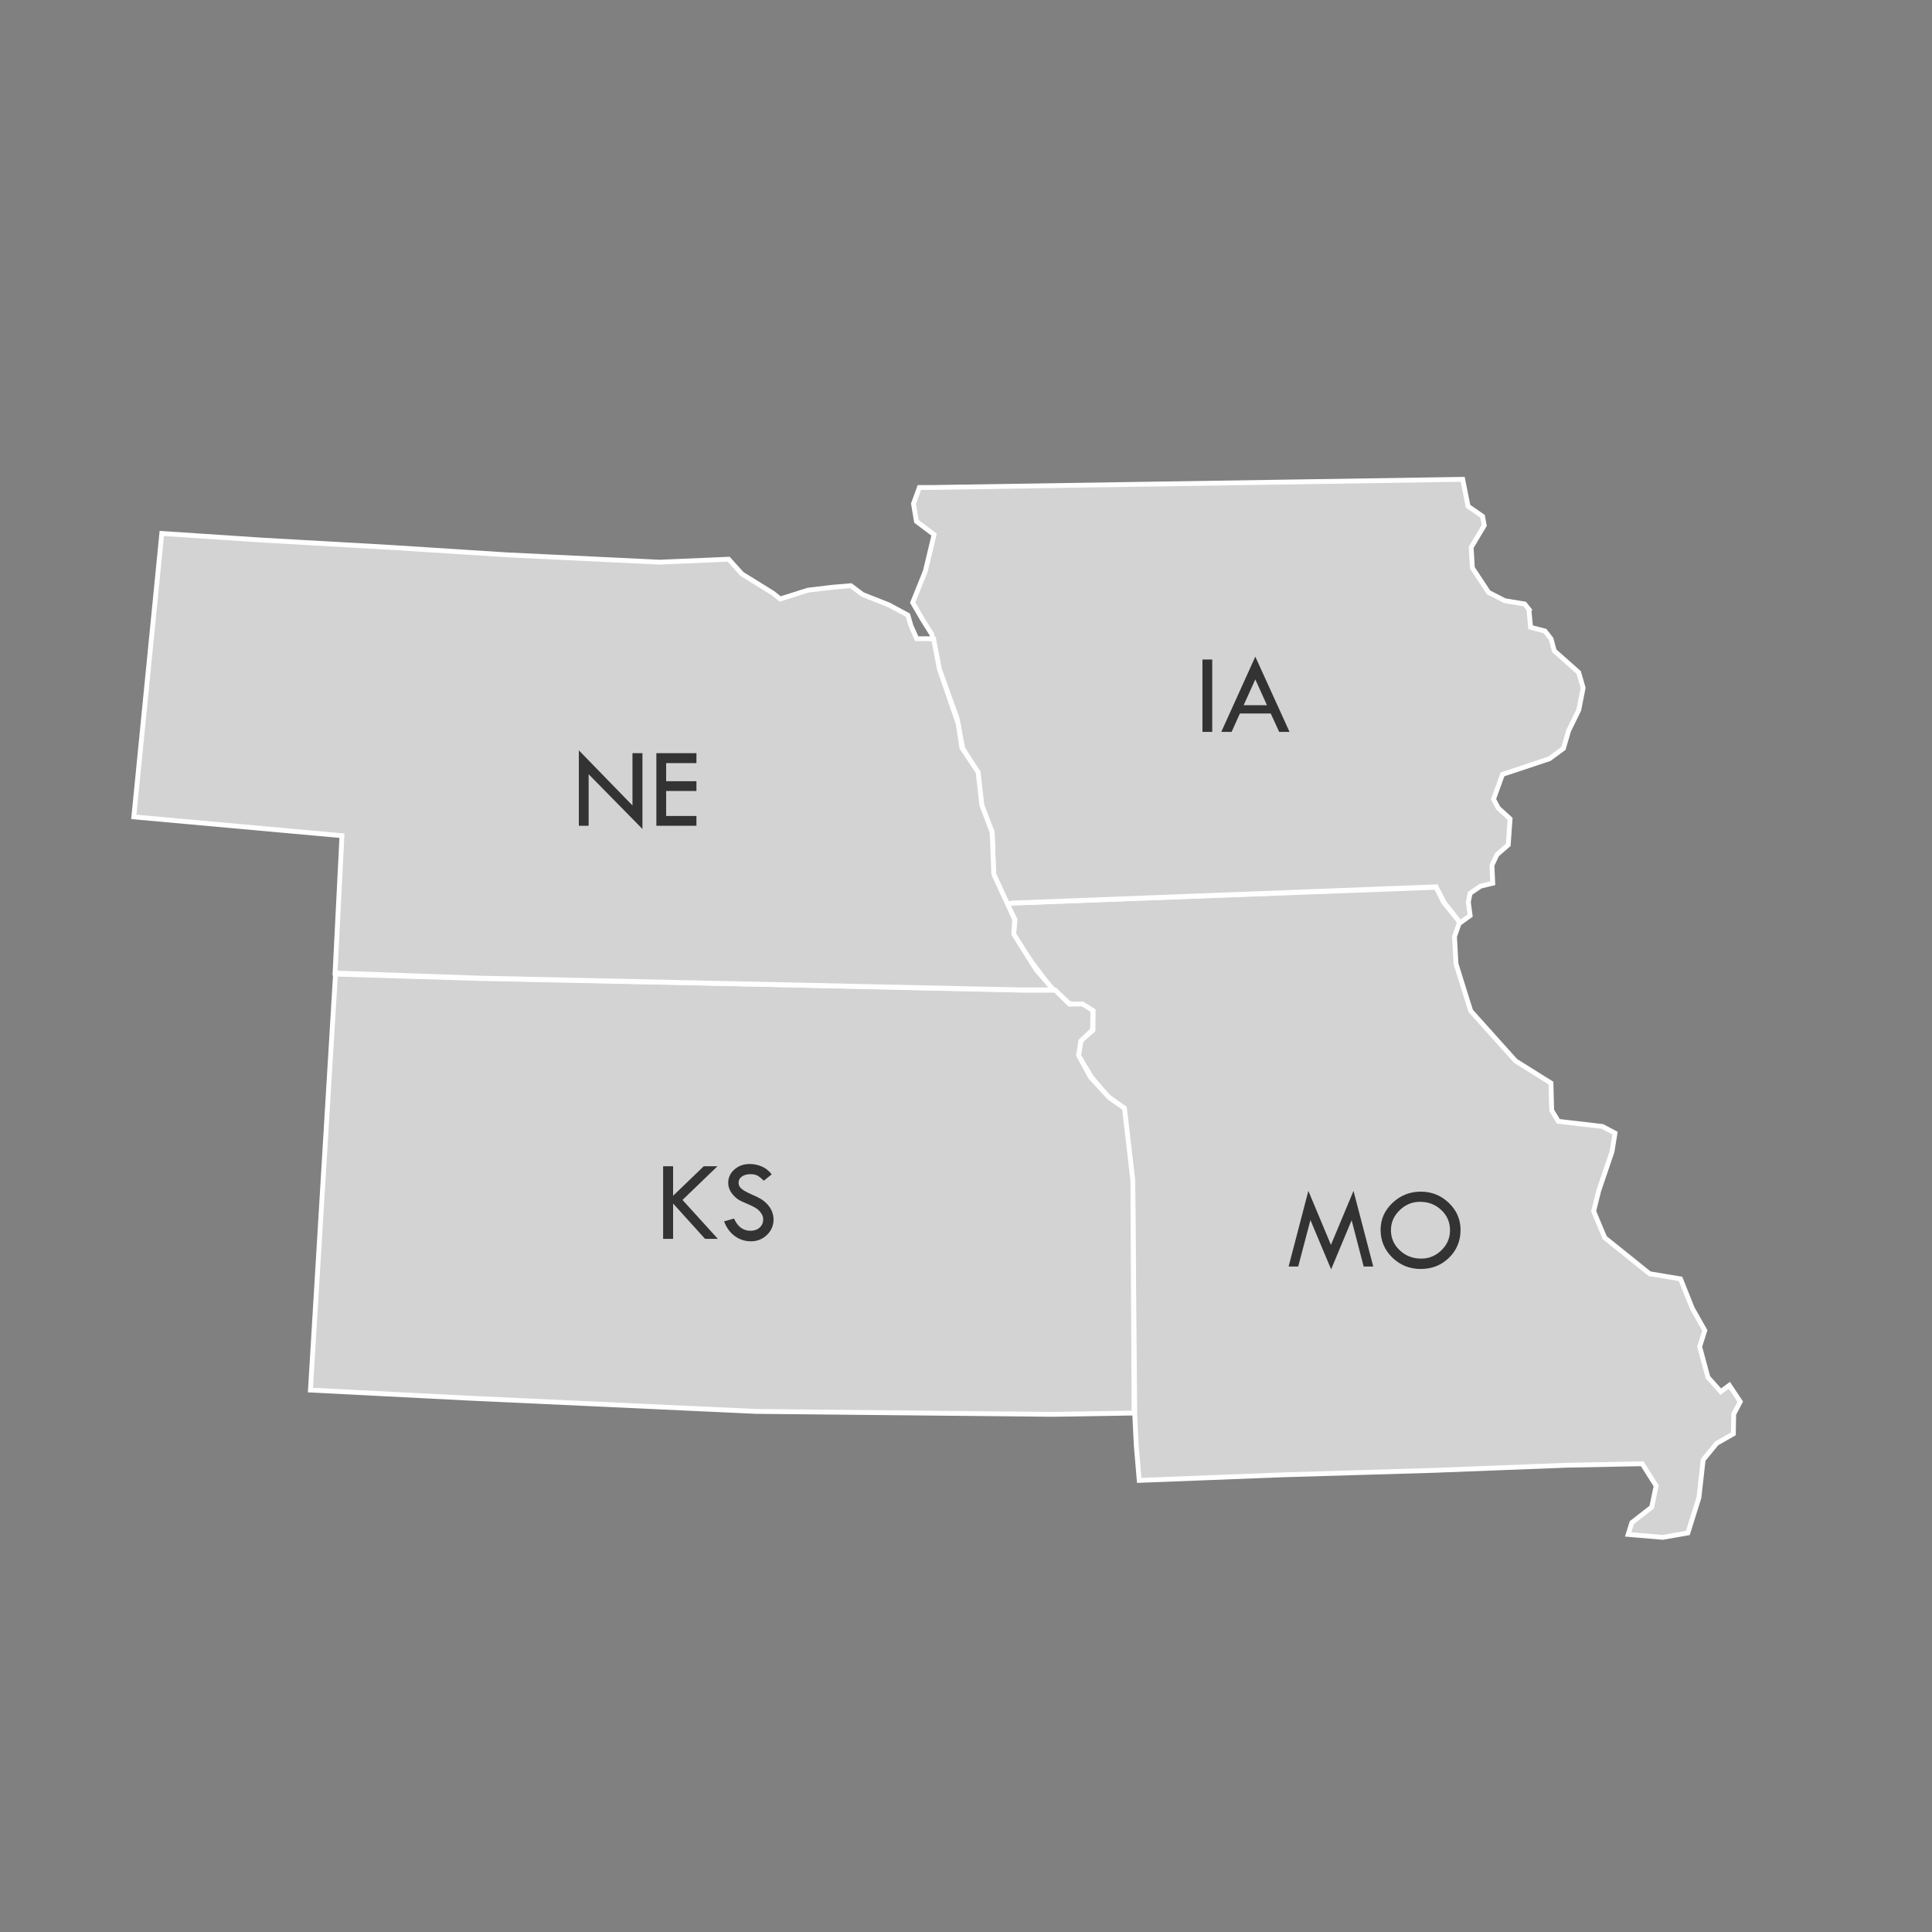 <?xml version="1.0" encoding="UTF-8" standalone="no"?>
<!-- Created with Inkscape (http://www.inkscape.org/) -->

<svg
   xmlns:dc="http://purl.org/dc/elements/1.1/"
   xmlns:cc="http://creativecommons.org/ns#"
   xmlns:rdf="http://www.w3.org/1999/02/22-rdf-syntax-ns#"
   xmlns:svg="http://www.w3.org/2000/svg"
   xmlns="http://www.w3.org/2000/svg"
   xmlns:sodipodi="http://sodipodi.sourceforge.net/DTD/sodipodi-0.dtd"
   xmlns:inkscape="http://www.inkscape.org/namespaces/inkscape"
   width="300"
   height="300"
   id="svg4089"
   version="1.1"
   inkscape:version="0.48.4 r9939"
   sodipodi:docname="mapsvgregionseven.svg">
  <rect width="100%" height="100%" fill="#808080" stroke="none"/>
  <defs
     id="defs4091" />
  <sodipodi:namedview
     id="base"
     pagecolor="#ffffff"
     bordercolor="#666666"
     borderopacity="1.0"
     inkscape:pageopacity="0.0"
     inkscape:pageshadow="2"
     inkscape:zoom="0.7"
     inkscape:cx="-21.308171"
     inkscape:cy="54.394634"
     inkscape:document-units="px"
     inkscape:current-layer="layer1"
     showgrid="false"
     inkscape:window-width="1440"
     inkscape:window-height="838"
     inkscape:window-x="-8"
     inkscape:window-y="-8"
     inkscape:window-maximized="1" />
  <g
     inkscape:label="Layer 1"
     inkscape:groupmode="layer"
     id="layer1"
     transform="translate(0,-752.362)">
    <path
       inkscape:connector-curvature="0"
       style="fill:#d3d3d3;fill-opacity:1;stroke:#ffffff;stroke-width:0.75;stroke-miterlimit:4;stroke-opacity:1;stroke-dasharray:none"
       id="MO"
       d="m 226.657,895.512 -2.52,-3.087 -1.143,-2.286 -64.357,2.401 -2.286,0.114 1.257,2.515 -0.229,2.286 2.515,3.887 3.086,4.115 3.086,2.744 2.161,0.229 1.497,0.914 0,2.972 -1.829,1.6 -0.457,2.286 2.058,3.429 2.515,2.972 2.515,1.829 1.372,11.66 0.314,36.072 0.229,4.687 0.457,5.384 22.433,-0.867 23.206,-0.686 20.805,-0.801 11.655,-0.23 2.169,3.426 -0.684,3.308 -3.087,2.403 -0.572,1.837 5.378,0.457 3.895,-0.686 1.717,-5.494 0.651,-5.857 2.098,-2.555 2.596,-1.487 0.051,-3.05 1.016,-1.937 -1.694,-2.544 -1.331,0.984 -1.993,-2.227 -1.285,-4.759 0.801,-2.518 -1.944,-3.428 -1.831,-4.576 -4.799,-0.799 -6.969,-5.599 -1.719,-4.114 0.799,-3.201 2.059,-6.058 0.459,-2.864 -1.949,-1.031 -6.855,-0.798 -1.028,-1.712 -0.112,-4.23 -5.487,-3.431 -6.976,-7.771 -2.286,-7.316 -0.23,-4.225 0.801,-2.288 z"
       sodipodi:nodetypes="cccccccccccccccccccccccccccccccccccccccccccccccccccccccccccc" />
    <path
       inkscape:connector-curvature="0"
       style="fill:#d3d3d3;fill-opacity:1;stroke:#ffffff;stroke-width:0.75;stroke-miterlimit:4;stroke-opacity:1;stroke-dasharray:none"
       id="IA"
       d="m 237.408,846.983 0.264,2.786 2.224,0.577 0.954,1.225 0.5,1.855 3.793,3.359 0.686,2.392 -0.674,3.424 -1.582,3.232 -0.799,2.742 -2.173,1.602 -1.716,0.572 -5.579,1.86 -1.391,3.849 0.729,1.372 1.841,1.683 -0.283,4.036 -1.763,1.538 -0.771,1.643 0.127,2.776 -1.886,0.457 -1.625,1.105 -0.279,1.353 0.279,2.115 -1.551,1.116 -2.471,-3.133 -1.263,-2.45 -65.736,2.515 -0.918,0.165 -2.052,-4.516 -0.229,-6.63 -1.6,-4.115 -0.686,-5.258 -2.286,-3.658 -0.914,-4.801 -2.743,-7.545 -1.143,-5.373 -1.372,-2.172 -1.6,-2.743 1.954,-4.844 1.372,-5.716 -2.743,-2.058 -0.457,-2.743 0.914,-2.515 1.715,0 82.654,-1.269 0.834,4.183 2.252,1.561 0.257,1.423 -2.03,3.389 0.19,3.206 2.515,3.798 2.527,1.294 3.079,0.503 0.658,0.832 z"
       sodipodi:nodetypes="ccccccccccccccccccccccccccccccccccccccccccccccccccccccc" />
    <path
       inkscape:connector-curvature="0"
       style="fill:#d3d3d3;fill-opacity:1;stroke:#ffffff;stroke-width:0.75;stroke-miterlimit:4;stroke-opacity:1;stroke-dasharray:none"
       id="KS"
       d="m 176.097,971.779 -12.618,0.204 -46.089,-0.457 -44.557,-2.058 -24.63,-1.257 3.894,-64.595 22.083,0.675 40.289,0.841 44.301,0.988 5.096,0 2.184,2.162 2.018,-0.021 1.64,1.012 -0.062,3.009 -1.829,1.725 -0.332,2.232 1.843,3.402 2.952,3.195 2.327,1.614 1.301,11.241 0.189,36.086 z"
       sodipodi:nodetypes="ccccccccccccccccccccc" />
    <path
       inkscape:connector-curvature="0"
       style="fill:#d3d3d3;fill-opacity:1;stroke:#ffffff;stroke-width:0.75;stroke-miterlimit:4;stroke-opacity:1;stroke-dasharray:none"
       id="NE"
       d="m 154.315,888.1 3.231,7.02 -0.129,2.303 3.459,5.494 2.719,3.152 -5.049,0 -43.483,-0.939 -40.787,-0.89 -22.252,-0.784 1.073,-21.328 -32.318,-2.92 4.344,-44.01 15.546,1.029 20.119,1.143 17.833,1.143 23.777,1.143 10.745,-0.457 2.058,2.286 4.801,2.972 1.143,0.914 4.344,-1.372 3.887,-0.457 2.743,-0.229 1.829,1.372 4.057,1.6 2.972,1.6 0.457,1.6 0.914,2.058 1.829,0 0.798,0.046 0.894,4.682 2.92,8.468 0.573,3.757 2.523,3.774 0.57,5.114 1.607,4.24 0.252,6.474 z"
       sodipodi:nodetypes="ccccccccccccccccccccccccccccccccccccc" />
    <path
       inkscape:connector-curvature="0"
       id="labels"
       d="m 194.924,854.329 -5.287,11.684 1.607,0 1.285,-2.863 4.79,0 1.314,2.863 1.607,0 z m -8.208,0.438 0,11.246 1.519,0 0,-11.246 z m 8.208,3.096 1.811,4.002 -3.622,0 z m -105.04,11.012 0,11.713 1.519,0 0,-8.004 8.354,8.5 0,-11.772 -1.548,0 0,8.12 z m 12.035,0.438 0,11.275 6.222,0 0,-1.519 -4.703,0 0,-3.885 4.703,0 0,-1.519 -4.703,0 0,-2.804 4.703,0 0,-1.548 z m 14.488,63.795 c -0.925,0 -1.718,0.279 -2.366,0.847 -0.648,0.568 -0.964,1.267 -0.964,2.074 0,0.337 0.06,0.64 0.175,0.935 0.115,0.294 0.277,0.579 0.526,0.876 0.249,0.297 0.536,0.573 0.876,0.789 0.34,0.216 0.831,0.438 1.461,0.701 0.628,0.261 1.082,0.503 1.373,0.701 0.29,0.2 0.535,0.453 0.73,0.759 0.197,0.308 0.292,0.6 0.292,0.905 0,0.511 -0.182,0.95 -0.555,1.285 -0.373,0.335 -0.84,0.496 -1.402,0.496 -1.157,0 -2.01,-0.627 -2.571,-1.899 l -1.548,0.438 c 0.39,1.031 0.972,1.792 1.694,2.308 0.722,0.515 1.539,0.789 2.483,0.789 0.966,0 1.802,-0.334 2.483,-0.993 0.681,-0.659 1.022,-1.459 1.022,-2.395 0,-0.401 -0.079,-0.779 -0.204,-1.139 -0.126,-0.359 -0.325,-0.698 -0.584,-1.022 -0.26,-0.323 -0.59,-0.638 -0.993,-0.905 -0.403,-0.268 -0.941,-0.537 -1.665,-0.847 -0.724,-0.31 -1.248,-0.614 -1.548,-0.876 -0.301,-0.263 -0.438,-0.564 -0.438,-0.905 0,-0.393 0.152,-0.714 0.497,-0.964 0.343,-0.25 0.79,-0.38 1.344,-0.38 0.505,0 0.901,0.095 1.168,0.263 0.268,0.17 0.577,0.416 0.906,0.759 l 1.227,-0.993 c -0.419,-0.541 -0.92,-0.963 -1.548,-1.227 -0.631,-0.266 -1.256,-0.38 -1.869,-0.38 z m -13.437,0.35 0,11.275 1.548,0 0,-5.492 4.966,5.492 1.986,0 -5.492,-6.047 5.433,-5.229 -2.132,0 -4.761,4.586 0,-4.586 z m 100.191,3.826 -3.067,11.743 1.49,0 1.899,-7.215 3.213,7.653 3.184,-7.624 1.869,7.186 1.49,0 -3.067,-11.743 -3.505,8.383 z m 17.468,0.117 c -1.721,0 -3.187,0.591 -4.411,1.753 -1.223,1.16 -1.84,2.552 -1.84,4.177 0,1.685 0.604,3.111 1.811,4.294 1.207,1.183 2.692,1.782 4.411,1.782 1.743,0 3.212,-0.577 4.411,-1.753 1.199,-1.175 1.782,-2.621 1.782,-4.323 0,-1.608 -0.598,-3.008 -1.811,-4.177 -1.216,-1.169 -2.678,-1.753 -4.352,-1.753 z m -0.117,1.577 c 1.304,0 2.404,0.434 3.301,1.285 0.897,0.851 1.344,1.882 1.344,3.126 0,1.194 -0.432,2.229 -1.314,3.096 -0.88,0.869 -1.942,1.314 -3.155,1.314 -1.319,0 -2.422,-0.434 -3.33,-1.285 -0.908,-0.851 -1.373,-1.895 -1.373,-3.126 0,-1.213 0.458,-2.231 1.344,-3.096 0.884,-0.865 1.942,-1.315 3.184,-1.315 z"
       style="fill:#333333;fill-opacity:1;stroke:none"
       inkscape:label=""
       sodipodi:nodetypes="ccccccccccccccccccccccccccccccccccccccccssccscccscscccscsccccsscscccccccccccccccccccccccccccccscssssscsssscssscs" />
  </g>
</svg>
